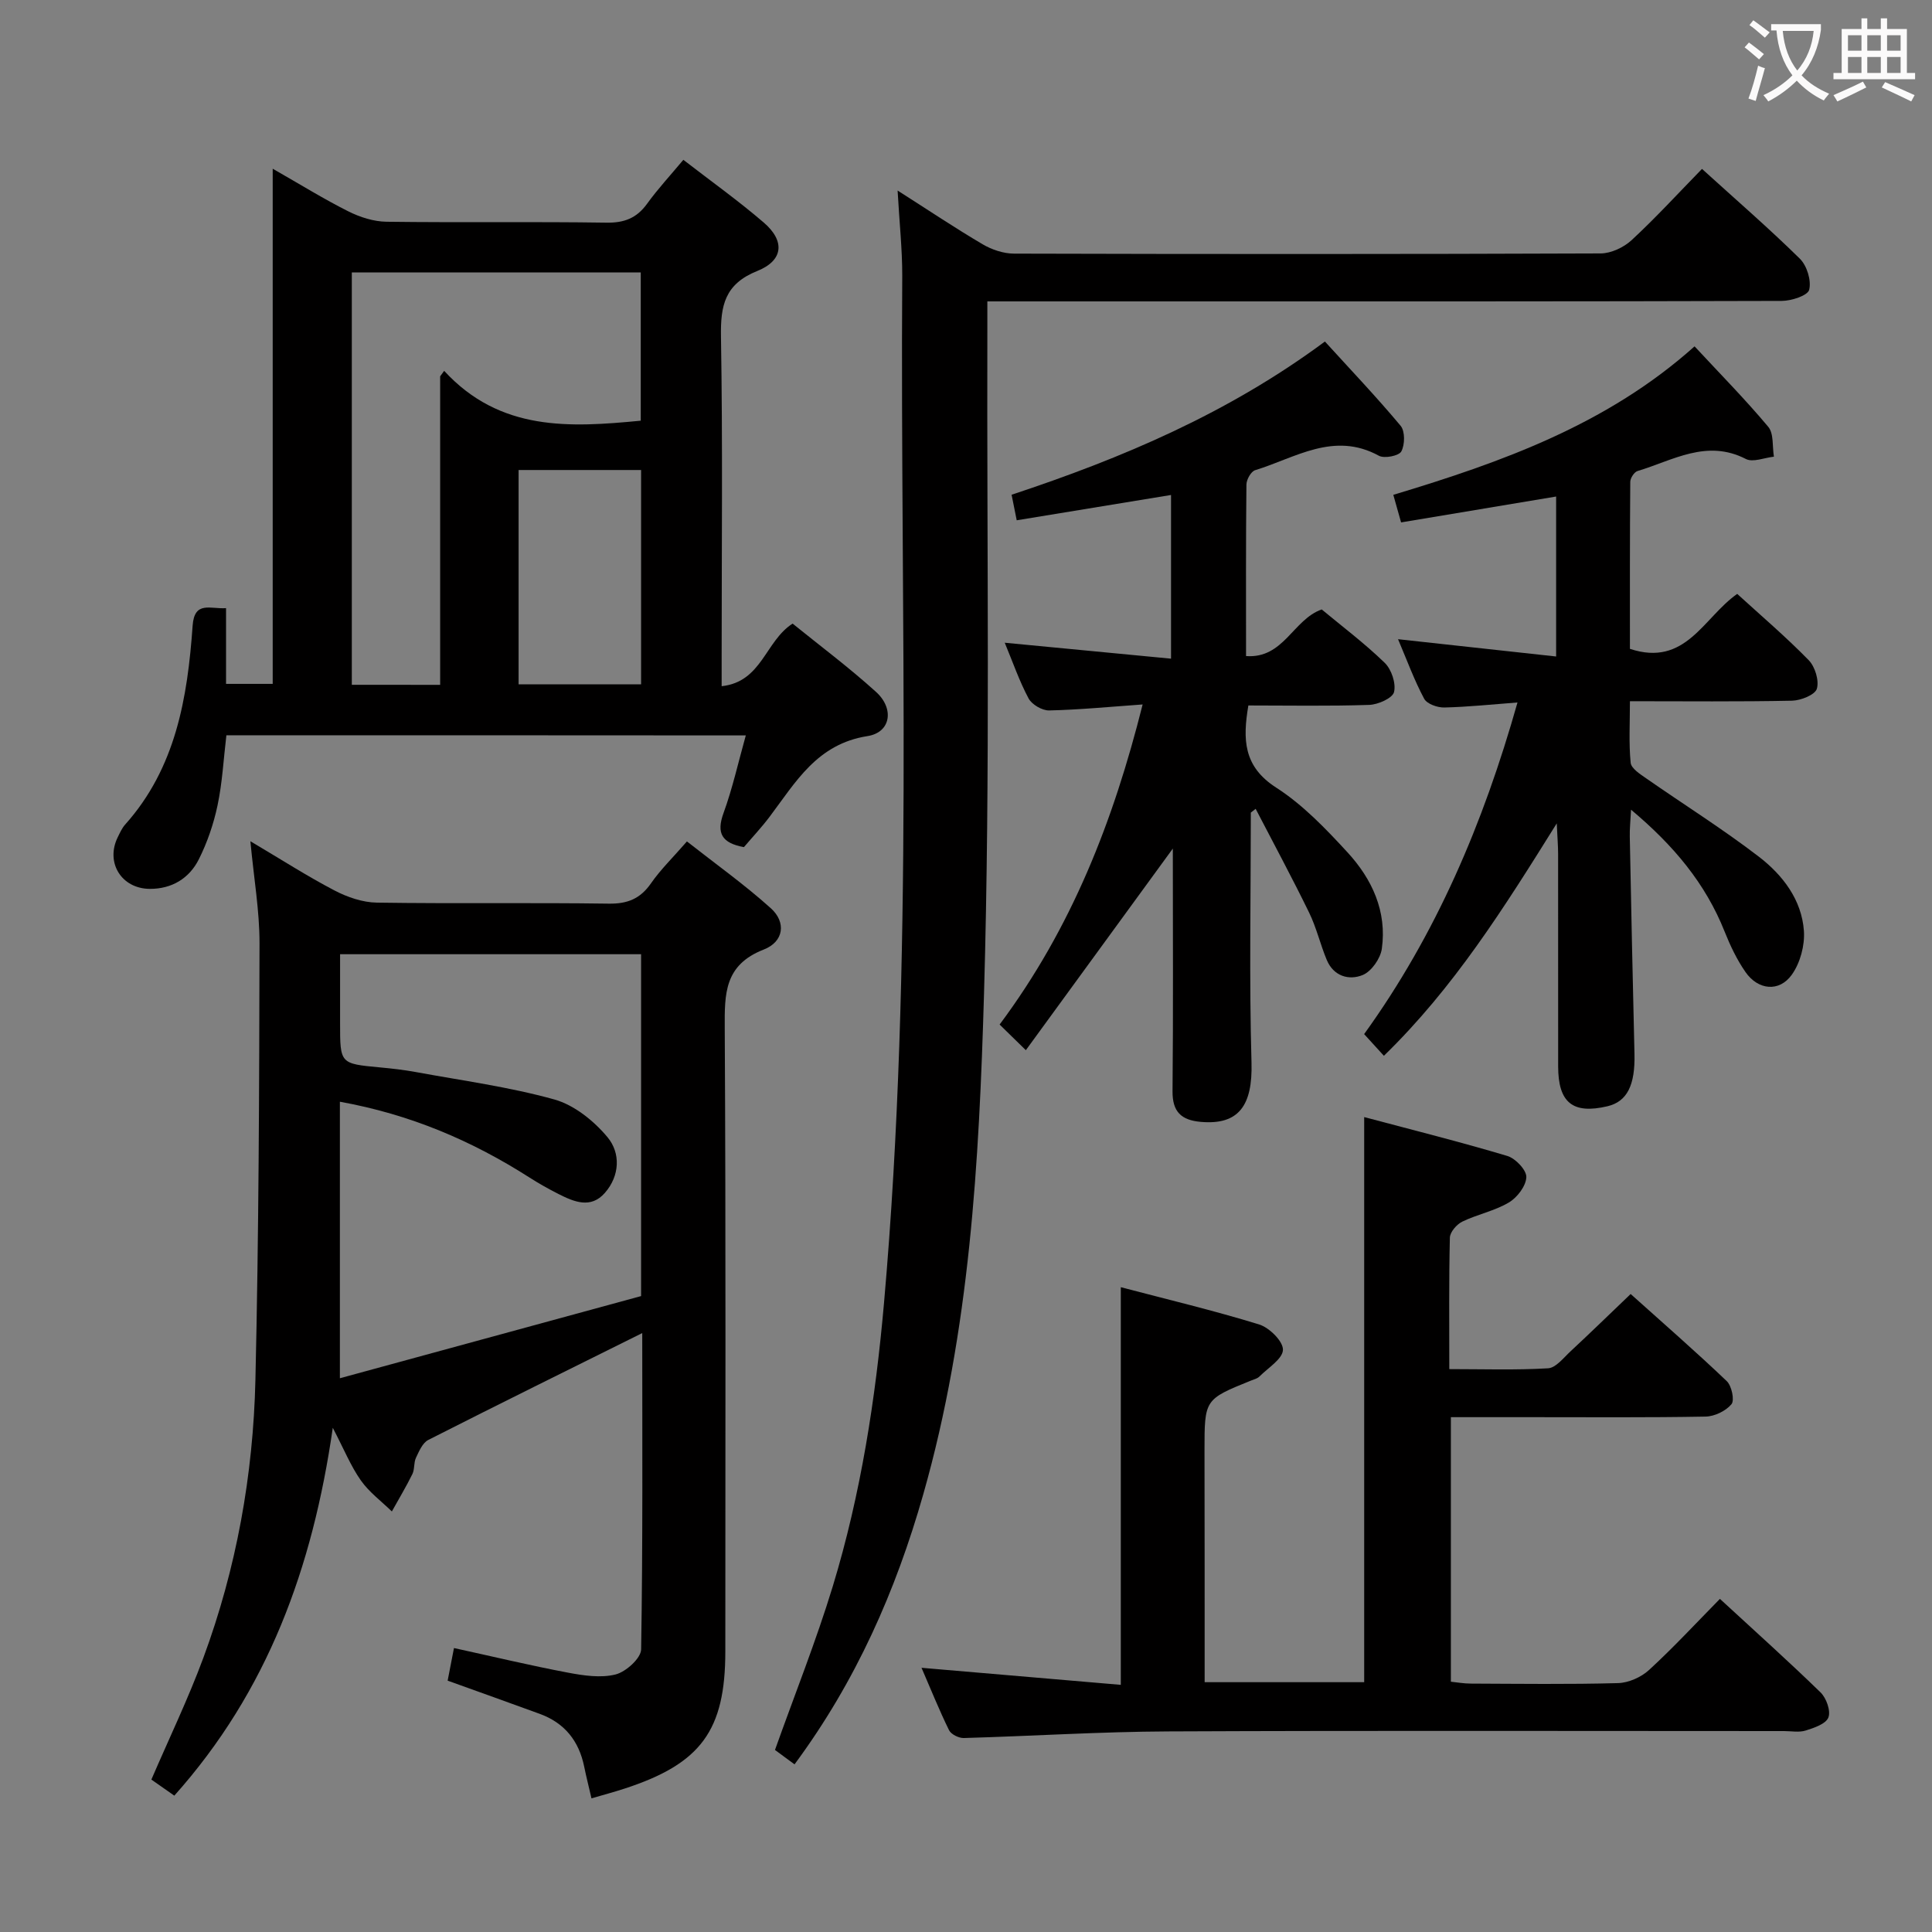 <svg enable-background="new 0 0 400 400" viewBox="0 0 400 400" xmlns="http://www.w3.org/2000/svg"><rect x="0" y="0" width="400" height="400" fill="#808080" stroke="none"/><g fill="#010000"><path d="m132.97 276c-15.2 7.56-29.79 14.75-44.29 22.12-1.19.6-1.92 2.34-2.56 3.7-.48 1.01-.25 2.37-.74 3.37-1.3 2.64-2.82 5.16-4.25 7.74-2.17-2.12-4.71-3.99-6.43-6.44-2.07-2.94-3.45-6.37-5.8-10.88-4.18 29.03-13.49 54.52-32.81 76.16-1.73-1.21-3.3-2.31-4.75-3.33 3.68-8.54 7.62-16.72 10.76-25.2 6.85-18.53 10.32-37.84 10.78-57.52.7-30.13.79-60.29.85-90.43.01-6.71-1.17-13.42-1.89-21.12 6.32 3.74 11.73 7.22 17.41 10.19 2.66 1.39 5.83 2.48 8.78 2.52 16 .24 32-.02 47.99.21 3.91.06 6.55-1.02 8.77-4.22 1.98-2.85 4.52-5.31 7.43-8.66 5.84 4.59 11.89 8.9 17.38 13.84 3.19 2.87 2.72 6.91-1.47 8.54-8.18 3.19-8.12 9.15-8.08 16.3.24 43 .12 86 .12 128.99 0 16.4-5.03 23.27-20.86 28.43-2.18.71-4.41 1.31-6.85 2.02-.56-2.43-1.09-4.49-1.51-6.57-1.09-5.32-4.05-9.04-9.19-10.92-6.21-2.27-12.44-4.49-19.08-6.88.43-2.2.85-4.4 1.31-6.75 8.1 1.77 15.81 3.62 23.58 5.09 3.23.61 6.8 1.15 9.87.38 2.15-.54 5.27-3.35 5.3-5.2.36-21.78.23-43.57.23-65.48zm-62.6 9.35c20.91-5.7 41.86-11.42 62.36-17.01 0-24.44 0-47.55 0-70.78-20.8 0-41.33 0-62.32 0v14.3c0 8.38 0 8.36 8.22 9.13 2.48.23 4.97.51 7.42.96 9.6 1.77 19.34 3.07 28.71 5.68 4.13 1.15 8.21 4.44 11.03 7.83 2.71 3.26 2.56 7.96-.56 11.52-2.92 3.33-6.38 1.85-9.59.23-2.08-1.05-4.11-2.2-6.07-3.45-11.85-7.56-24.52-13.01-39.2-15.66z"/><path d="m46.87 152.23c-.6 5.02-.84 9.84-1.83 14.51-.81 3.84-2.12 7.68-3.88 11.18-1.98 3.94-5.58 6.13-10.14 6.11-5.9-.03-9.23-5.48-6.63-10.72.44-.89.86-1.85 1.51-2.58 10.51-11.75 12.93-26.29 13.98-41.19.37-5.22 3.69-3.4 6.92-3.63v15.68h9.66c0-35.2 0-70.29 0-106.66 5.8 3.31 10.63 6.31 15.68 8.84 2.4 1.2 5.24 2.11 7.9 2.14 15.16.2 30.32-.04 45.48.19 3.71.06 6.28-.92 8.44-3.9 2.23-3.09 4.84-5.9 7.52-9.11 5.69 4.4 11.37 8.45 16.64 12.98 4.43 3.8 4.11 7.85-1.33 10.03-6.75 2.71-7.63 7.17-7.52 13.61.37 21.99.14 43.98.14 65.98v6.38c8.35-.9 9.01-9.33 14.69-12.96 5.54 4.49 11.65 9.05 17.27 14.14 3.82 3.45 3.09 8.39-1.76 9.15-10.45 1.63-14.86 9.52-20.27 16.7-1.69 2.24-3.62 4.29-5.32 6.29-4.54-.84-5.76-2.84-4.22-7.06 1.86-5.11 3.04-10.46 4.61-16.07-36-.03-71.43-.03-107.54-.03zm44.26-10.44c0-21.58 0-42.73 0-63.88.28-.38.55-.75.83-1.13 11.58 12.6 26.08 11.73 40.7 10.32 0-10.38 0-20.46 0-30.7-20.08 0-39.82 0-59.82 0v85.38c6.07.01 11.71.01 18.29.01zm41.6-44.48c-8.65 0-17.02 0-25.36 0v44.38h25.36c0-14.8 0-29.36 0-44.38z"/><path d="m185.84 39.45c6.45 4.11 11.94 7.79 17.63 11.14 1.89 1.11 4.29 1.91 6.46 1.92 40.48.11 80.97.12 121.46-.04 2.17-.01 4.8-1.25 6.43-2.76 4.99-4.62 9.59-9.65 14.56-14.74 7.08 6.43 13.87 12.3 20.26 18.59 1.47 1.45 2.41 4.52 1.93 6.44-.3 1.2-3.69 2.3-5.7 2.3-42.48.13-84.97.1-127.45.1-10.33 0-20.66 0-30.99 0-1.79 0-3.58 0-6.01 0v6.42c-.13 45.65.63 91.32-.69 136.93-1.01 34.81-2.93 69.76-12.58 103.64-5.68 19.96-13.92 38.7-26.65 55.9-1.51-1.11-2.9-2.13-4.05-2.98 4.09-11.49 8.52-22.55 11.98-33.92 5.81-19.11 8.85-38.79 10.6-58.68 6.23-70.8 3.31-141.75 3.77-212.65.01-5.47-.59-10.94-.96-17.61z"/><path d="m249.41 348.28h33.03c0-38.86 0-77.42 0-117 9.99 2.66 19.88 5.13 29.64 8.05 1.7.51 3.99 2.93 3.93 4.39-.07 1.84-1.89 4.22-3.63 5.25-2.95 1.75-6.5 2.44-9.62 3.95-1.16.56-2.55 2.16-2.58 3.32-.21 8.82-.12 17.64-.12 27.22 6.98 0 13.74.23 20.46-.17 1.62-.1 3.21-2.19 4.66-3.53 4.02-3.74 7.95-7.56 12.43-11.85 6.73 6.04 13.45 11.89 19.89 18.03 1.03.98 1.66 3.97.98 4.79-1.18 1.41-3.51 2.53-5.38 2.56-11.99.22-23.99.12-35.99.12-5.47 0-10.94 0-16.72 0v54.77c1.29.13 2.7.39 4.11.39 10.16.04 20.33.18 30.49-.1 2.19-.06 4.8-1.22 6.43-2.72 5-4.59 9.63-9.59 14.67-14.72 7.27 6.7 14.19 12.9 20.84 19.37 1.2 1.17 2.14 3.82 1.62 5.18-.51 1.33-2.95 2.16-4.71 2.71-1.37.43-2.97.11-4.47.11-42.49 0-84.98-.12-127.47.07-14.12.06-28.24.97-42.36 1.37-1.03.03-2.63-.76-3.05-1.62-2.04-4.15-3.76-8.45-5.7-12.92 13.86 1.19 27.31 2.34 41.26 3.53 0-27.59 0-54.56 0-82.33 9.58 2.52 19.2 4.81 28.63 7.71 2.11.65 4.97 3.47 4.94 5.24-.03 1.88-3.07 3.74-4.87 5.54-.44.44-1.17.61-1.79.86-9.58 3.88-9.58 3.88-9.58 14.48.03 15.82.03 31.62.03 47.95z"/><path d="m289.45 132.34c11.26 1.23 21.73 2.38 32.73 3.58 0-11.68 0-22.19 0-33.12-10.69 1.78-21.12 3.52-32.1 5.36-.5-1.78-.97-3.44-1.61-5.71 22.52-6.78 44.33-14.59 62.37-30.74 5.21 5.61 10.47 10.94 15.26 16.66 1.17 1.4.82 4.08 1.17 6.18-1.96.21-4.34 1.23-5.8.48-8.14-4.19-15.14.31-22.43 2.49-.69.2-1.5 1.46-1.51 2.23-.1 11.63-.07 23.25-.07 34.59 11.56 3.81 15.19-6.46 22.21-11.38 4.91 4.48 10.07 8.88 14.79 13.71 1.33 1.36 2.2 4.22 1.7 5.93-.37 1.25-3.31 2.43-5.12 2.47-10.96.23-21.93.11-33.58.11 0 4.53-.25 8.67.15 12.74.12 1.18 1.96 2.36 3.23 3.24 7.76 5.41 15.81 10.45 23.3 16.2 4.92 3.78 8.88 8.9 9.34 15.37.21 3-.77 6.65-2.51 9.08-2.6 3.64-6.98 3.19-9.58-.55-1.78-2.56-3.16-5.46-4.32-8.37-3.97-9.99-10.58-17.88-19.38-25.25-.12 2.39-.3 3.99-.26 5.59.3 14.98.6 29.95.97 44.93.16 6.51-1.51 9.91-5.6 10.88-7.18 1.69-10.2-.75-10.2-8.26-.01-14.66 0-29.33-.01-43.99 0-1.61-.14-3.22-.28-6.32-11 17.63-21.31 34.03-35.79 48.12-1.37-1.51-2.56-2.81-4.09-4.49 14.91-20.67 24.66-43.58 31.75-68.66-5.43.41-10.3.93-15.17 1.04-1.41.03-3.58-.74-4.15-1.81-2.03-3.79-3.51-7.85-5.41-12.33z"/><path d="m258.97 168.24c0 17.26-.35 34.52.14 51.76.25 8.87-2.63 12.98-10.53 12.27-4-.36-5.86-2.07-5.82-6.35.16-16.49.06-32.97.06-50.23-10.25 14.06-20.08 27.54-30.43 41.74-2.49-2.43-3.87-3.78-5.43-5.31 14.9-19.98 23.53-42.05 29.61-66.27-6.9.49-13.13 1.1-19.36 1.24-1.44.03-3.57-1.22-4.25-2.48-1.92-3.59-3.26-7.5-4.94-11.54 11.65 1.12 22.82 2.19 34.43 3.3 0-11.87 0-22.75 0-33.89-10.67 1.75-21.1 3.46-31.95 5.24-.38-1.91-.69-3.46-1.06-5.29 22.88-7.57 44.83-16.86 64.87-31.72 5.15 5.66 10.61 11.39 15.67 17.44.94 1.13.9 3.91.15 5.31-.49.92-3.5 1.52-4.64.9-9.33-5.11-17.31.44-25.63 2.99-.85.26-1.79 1.94-1.8 2.97-.13 11.65-.08 23.3-.08 35.51 7.81.58 9.73-7.58 15.67-9.65 4.23 3.52 8.89 7.02 13.04 11.05 1.4 1.36 2.37 4.25 1.93 6.05-.31 1.27-3.31 2.6-5.14 2.66-8.29.28-16.59.12-25.02.12-1.18 7-1.06 12.62 5.75 17 5.51 3.54 10.25 8.49 14.74 13.37 5.1 5.53 8.24 12.25 7.14 20.02-.29 2.01-2.14 4.66-3.94 5.41-2.86 1.18-6.05.26-7.46-3.12-1.34-3.21-2.13-6.68-3.65-9.79-3.53-7.24-7.36-14.34-11.07-21.49-.32.26-.66.52-1 .78z"/></g><path d="m362.1 8.8c1.1.8 2.1 1.6 3.1 2.4l-1 1.1c-1.3-1.1-2.3-2-3-2.5zm1.9 4.8c.5.2.9.4 1.4.5-.6 2.3-1.3 4.5-1.9 6.8l-1.5-.5c.8-2.1 1.4-4.3 2-6.8zm-1-9.4c1.3.9 2.4 1.8 3.4 2.5l-1 1.1c-1.4-1.2-2.4-2.1-3.2-2.6zm3.7 2.2v-1.4h10.3v1.2c-.5 3.6-1.8 6.8-4 9.4 1.5 1.6 3.4 2.8 5.7 3.8-.3.4-.7.8-1.1 1.4-2.3-1.1-4.1-2.5-5.6-4.1-1.6 1.6-3.6 3.1-5.9 4.3-.3-.5-.7-.9-1-1.3 2.4-1.1 4.4-2.5 6-4.1-1.9-2.5-3-5.6-3.3-9.3h-1.1zm8.8 0h-6.4c.3 3.3 1.3 6 3 8.2 2-2.3 3.1-5.1 3.4-8.2z" fill="#fbfafa"/><path d="m385.3 3.8h1.3v2.2h2.8v-2.2h1.3v2.2h4.1v9.1h1.7v1.3h-16.9v-1.3h1.7v-9.1h4.1v-2.2zm.4 13.1.7 1.2c-1.8.9-3.8 1.9-6 2.9-.2-.4-.5-.8-.8-1.3 2.3-1 4.3-1.9 6.1-2.8zm-3.1-6.4h2.8v-3.2h-2.8zm0 4.6h2.8v-3.3h-2.8zm4-4.6h2.8v-3.2h-2.8zm0 4.6h2.8v-3.3h-2.8zm3.7 1.9c2.1.9 4.1 1.8 6.1 2.7l-.7 1.3c-2.2-1.1-4.2-2-6.1-2.9zm3.2-9.7h-2.8v3.2h2.8zm-2.8 7.8h2.8v-3.3h-2.8z" fill="#fbfafa"/></svg>